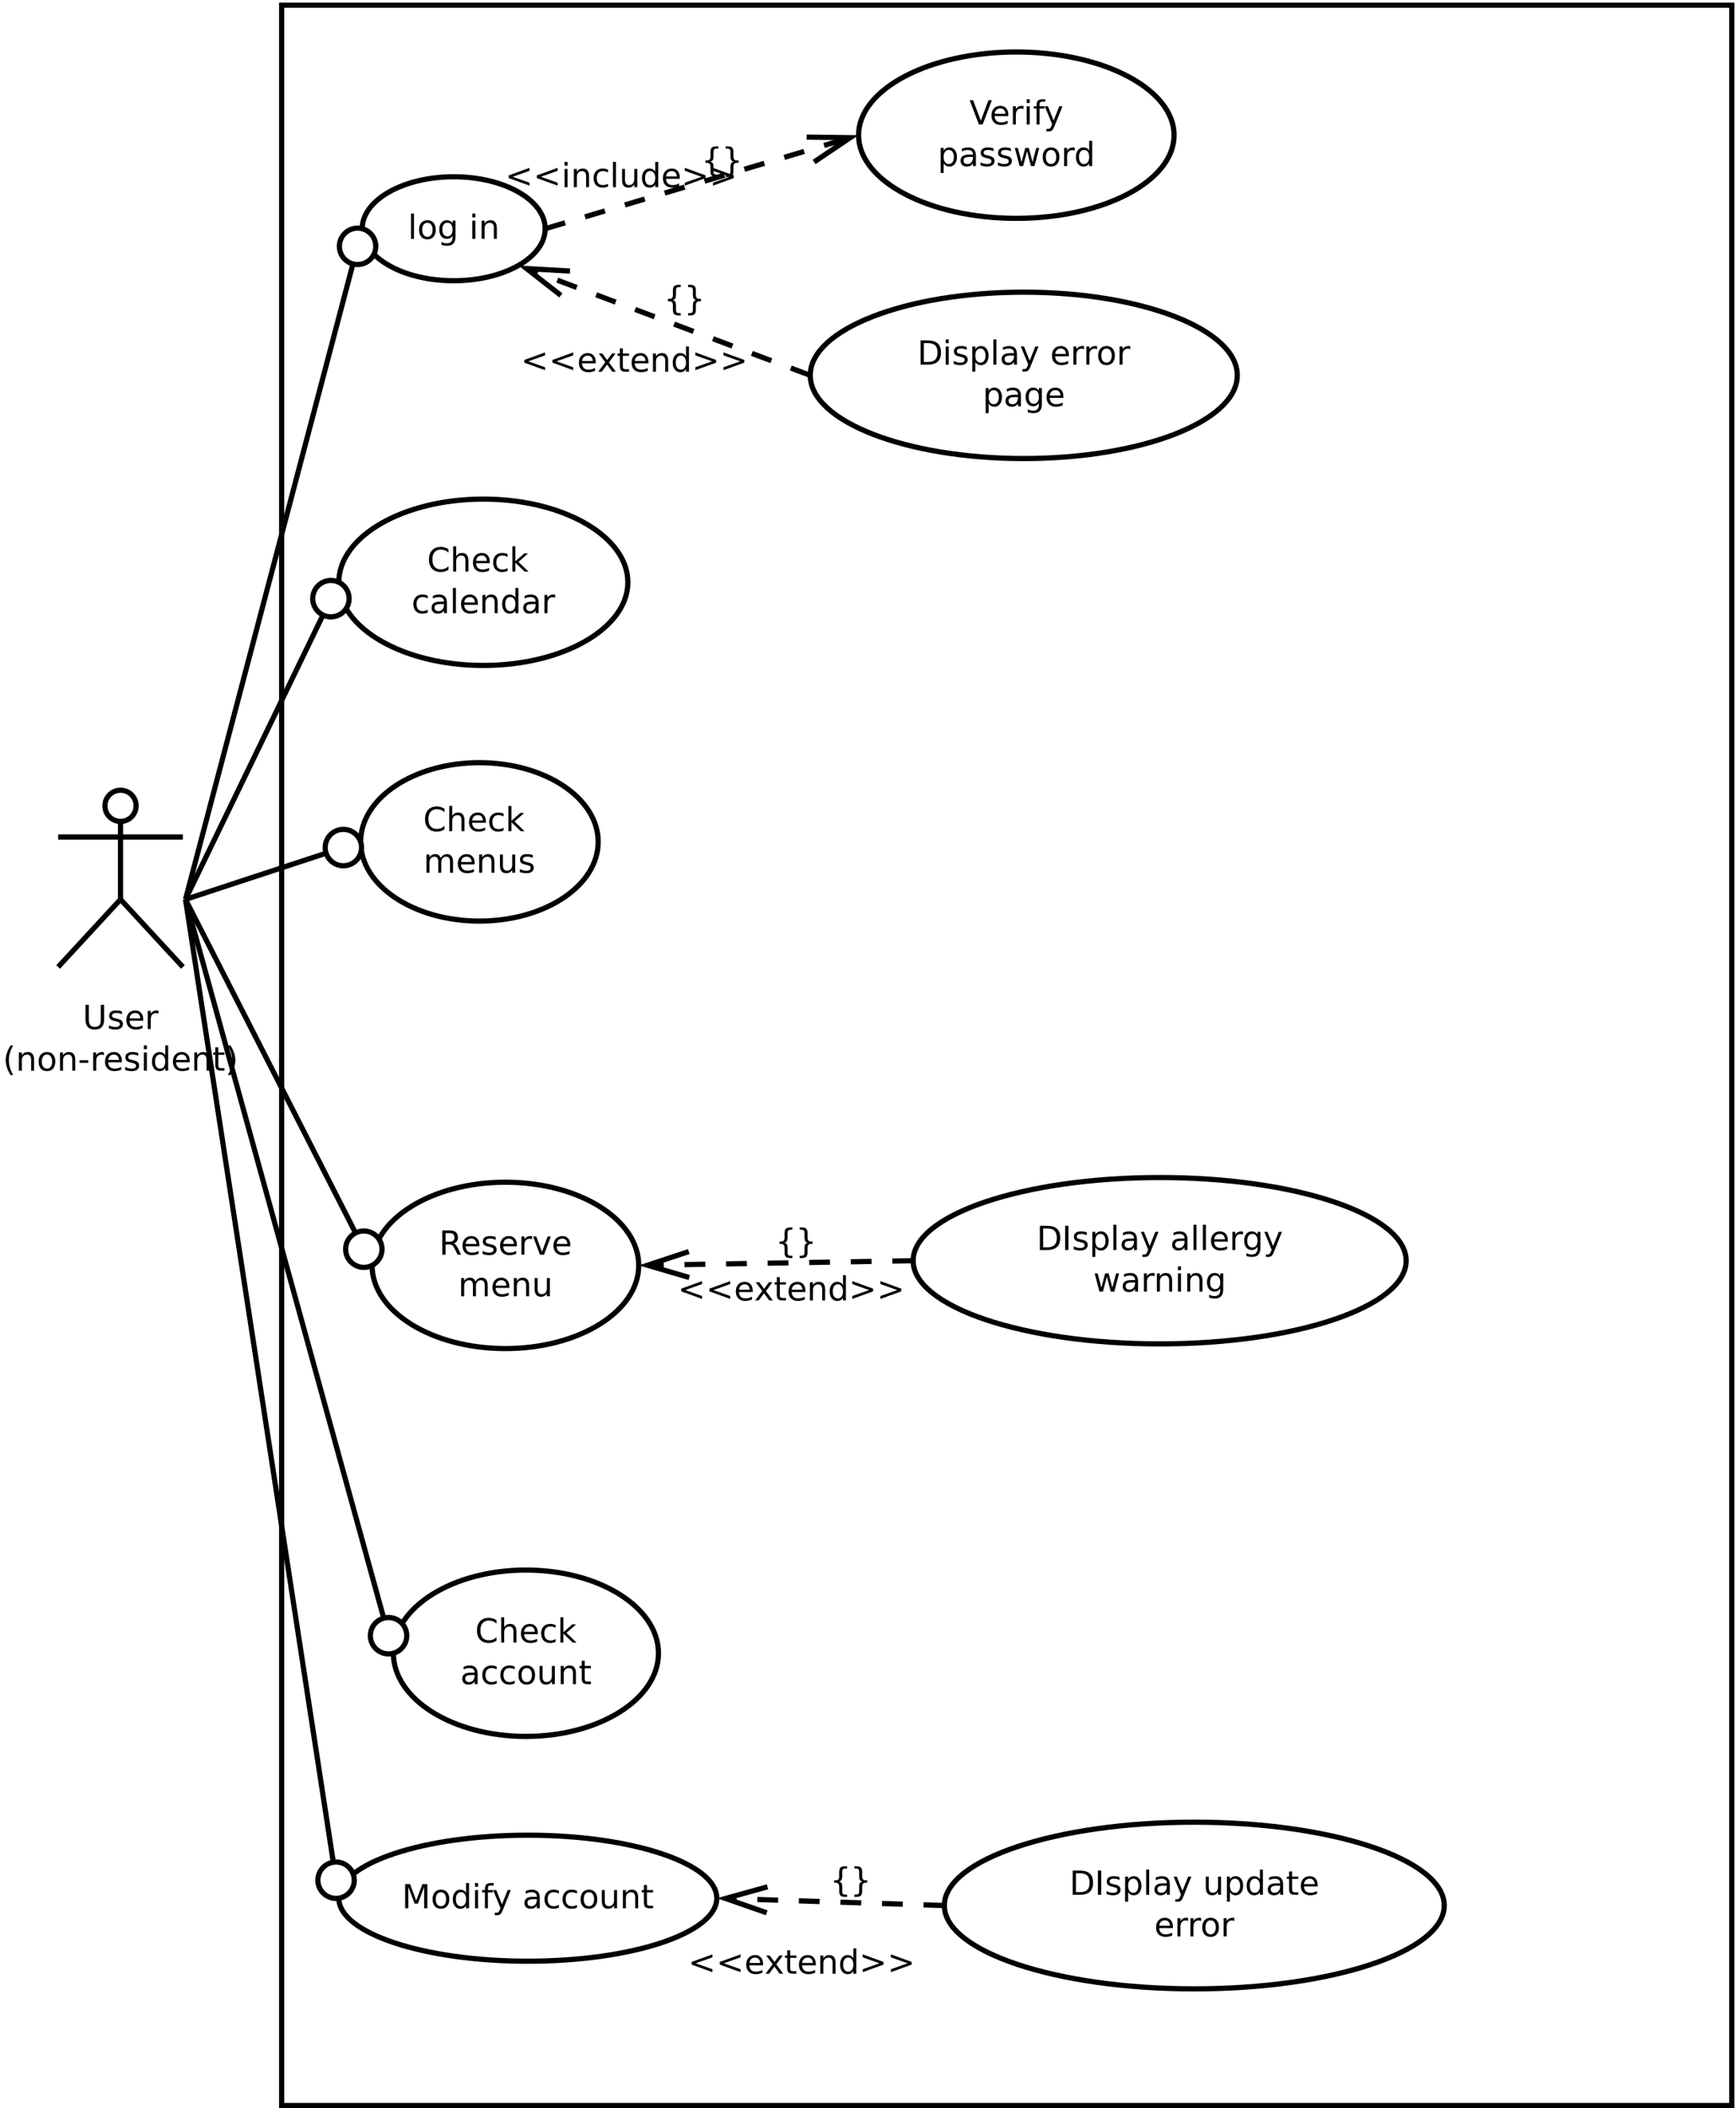 <?xml version="1.0" encoding="UTF-8"?>
<svg xmlns="http://www.w3.org/2000/svg" xmlns:xlink="http://www.w3.org/1999/xlink" width="668pt" height="811pt" viewBox="0 0 668 811" version="1.1">
<defs>
<g>
<symbol overflow="visible" id="glyph0-0">
<path style="stroke:none;" d="M 0.641 2.266 L 0.641 -9.016 L 7.031 -9.016 L 7.031 2.266 Z M 1.359 1.547 L 6.328 1.547 L 6.328 -8.297 L 1.359 -8.297 Z M 1.359 1.547 "/>
</symbol>
<symbol overflow="visible" id="glyph0-1">
<path style="stroke:none;" d="M 1.109 -9.328 L 2.375 -9.328 L 2.375 -3.656 C 2.375 -2.656 2.555 -1.938 2.922 -1.5 C 3.285 -1.062 3.875 -0.844 4.688 -0.844 C 5.5 -0.844 6.082 -1.062 6.438 -1.5 C 6.801 -1.938 6.984 -2.656 6.984 -3.656 L 6.984 -9.328 L 8.25 -9.328 L 8.25 -3.5 C 8.25 -2.289 7.945 -1.375 7.344 -0.75 C 6.75 -0.125 5.863 0.188 4.688 0.188 C 3.508 0.188 2.617 -0.125 2.016 -0.75 C 1.41 -1.375 1.109 -2.289 1.109 -3.5 Z M 1.109 -9.328 "/>
</symbol>
<symbol overflow="visible" id="glyph0-2">
<path style="stroke:none;" d="M 5.672 -6.797 L 5.672 -5.703 C 5.348 -5.867 5.008 -5.992 4.656 -6.078 C 4.301 -6.16 3.938 -6.203 3.562 -6.203 C 3 -6.203 2.57 -6.113 2.281 -5.938 C 2 -5.77 1.859 -5.508 1.859 -5.156 C 1.859 -4.883 1.957 -4.672 2.156 -4.516 C 2.363 -4.367 2.773 -4.227 3.391 -4.094 L 3.781 -4 C 4.602 -3.832 5.188 -3.586 5.531 -3.266 C 5.875 -2.941 6.047 -2.5 6.047 -1.938 C 6.047 -1.281 5.785 -0.758 5.266 -0.375 C 4.754 0 4.051 0.188 3.156 0.188 C 2.781 0.188 2.391 0.148 1.984 0.078 C 1.578 0.004 1.145 -0.102 0.688 -0.25 L 0.688 -1.438 C 1.113 -1.219 1.531 -1.051 1.938 -0.938 C 2.352 -0.832 2.766 -0.781 3.172 -0.781 C 3.711 -0.781 4.129 -0.875 4.422 -1.062 C 4.711 -1.25 4.859 -1.508 4.859 -1.844 C 4.859 -2.156 4.754 -2.395 4.547 -2.562 C 4.336 -2.727 3.875 -2.891 3.156 -3.047 L 2.766 -3.141 C 2.047 -3.285 1.531 -3.516 1.219 -3.828 C 0.906 -4.141 0.75 -4.566 0.75 -5.109 C 0.75 -5.766 0.977 -6.27 1.438 -6.625 C 1.906 -6.988 2.57 -7.172 3.438 -7.172 C 3.852 -7.172 4.25 -7.141 4.625 -7.078 C 5 -7.016 5.348 -6.922 5.672 -6.797 Z M 5.672 -6.797 "/>
</symbol>
<symbol overflow="visible" id="glyph0-3">
<path style="stroke:none;" d="M 7.188 -3.781 L 7.188 -3.219 L 1.906 -3.219 C 1.957 -2.426 2.195 -1.82 2.625 -1.406 C 3.051 -1 3.645 -0.797 4.406 -0.797 C 4.844 -0.797 5.27 -0.848 5.688 -0.953 C 6.102 -1.066 6.516 -1.227 6.922 -1.438 L 6.922 -0.359 C 6.516 -0.18 6.094 -0.047 5.656 0.047 C 5.219 0.141 4.781 0.188 4.344 0.188 C 3.219 0.188 2.328 -0.133 1.672 -0.781 C 1.023 -1.438 0.703 -2.32 0.703 -3.438 C 0.703 -4.582 1.008 -5.488 1.625 -6.156 C 2.25 -6.832 3.086 -7.172 4.141 -7.172 C 5.078 -7.172 5.816 -6.863 6.359 -6.25 C 6.91 -5.645 7.188 -4.82 7.188 -3.781 Z M 6.047 -4.125 C 6.035 -4.75 5.859 -5.25 5.516 -5.625 C 5.172 -6 4.719 -6.188 4.156 -6.188 C 3.508 -6.188 2.992 -6.004 2.609 -5.641 C 2.223 -5.285 2 -4.781 1.938 -4.125 Z M 6.047 -4.125 "/>
</symbol>
<symbol overflow="visible" id="glyph0-4">
<path style="stroke:none;" d="M 5.266 -5.922 C 5.129 -5.992 4.984 -6.047 4.828 -6.078 C 4.68 -6.117 4.52 -6.141 4.344 -6.141 C 3.688 -6.141 3.18 -5.926 2.828 -5.5 C 2.484 -5.082 2.312 -4.477 2.312 -3.688 L 2.312 0 L 1.156 0 L 1.156 -7 L 2.312 -7 L 2.312 -5.906 C 2.562 -6.332 2.879 -6.648 3.266 -6.859 C 3.648 -7.066 4.117 -7.172 4.672 -7.172 C 4.754 -7.172 4.844 -7.164 4.938 -7.156 C 5.031 -7.145 5.133 -7.129 5.25 -7.109 Z M 5.266 -5.922 "/>
</symbol>
<symbol overflow="visible" id="glyph0-5">
<path style="stroke:none;" d="M 3.969 -9.703 C 3.406 -8.742 2.988 -7.797 2.719 -6.859 C 2.445 -5.93 2.312 -4.984 2.312 -4.016 C 2.312 -3.055 2.445 -2.102 2.719 -1.156 C 3 -0.219 3.414 0.727 3.969 1.688 L 2.969 1.688 C 2.344 0.707 1.875 -0.254 1.562 -1.203 C 1.25 -2.148 1.094 -3.086 1.094 -4.016 C 1.094 -4.941 1.25 -5.875 1.562 -6.812 C 1.875 -7.758 2.344 -8.723 2.969 -9.703 Z M 3.969 -9.703 "/>
</symbol>
<symbol overflow="visible" id="glyph0-6">
<path style="stroke:none;" d="M 7.016 -4.219 L 7.016 0 L 5.875 0 L 5.875 -4.188 C 5.875 -4.852 5.742 -5.348 5.484 -5.672 C 5.223 -6.004 4.836 -6.172 4.328 -6.172 C 3.703 -6.172 3.207 -5.973 2.844 -5.578 C 2.488 -5.18 2.312 -4.641 2.312 -3.953 L 2.312 0 L 1.156 0 L 1.156 -7 L 2.312 -7 L 2.312 -5.906 C 2.594 -6.332 2.914 -6.648 3.281 -6.859 C 3.656 -7.066 4.086 -7.172 4.578 -7.172 C 5.379 -7.172 5.984 -6.922 6.391 -6.422 C 6.805 -5.922 7.016 -5.188 7.016 -4.219 Z M 7.016 -4.219 "/>
</symbol>
<symbol overflow="visible" id="glyph0-7">
<path style="stroke:none;" d="M 3.922 -6.188 C 3.305 -6.188 2.816 -5.945 2.453 -5.469 C 2.098 -4.988 1.922 -4.332 1.922 -3.5 C 1.922 -2.656 2.098 -1.992 2.453 -1.516 C 2.805 -1.035 3.297 -0.797 3.922 -0.797 C 4.535 -0.797 5.02 -1.035 5.375 -1.516 C 5.727 -2.004 5.906 -2.664 5.906 -3.5 C 5.906 -4.32 5.727 -4.973 5.375 -5.453 C 5.02 -5.941 4.535 -6.188 3.922 -6.188 Z M 3.922 -7.172 C 4.922 -7.172 5.703 -6.844 6.266 -6.188 C 6.836 -5.539 7.125 -4.645 7.125 -3.5 C 7.125 -2.352 6.836 -1.453 6.266 -0.797 C 5.703 -0.141 4.922 0.188 3.922 0.188 C 2.91 0.188 2.117 -0.141 1.547 -0.797 C 0.984 -1.453 0.703 -2.352 0.703 -3.5 C 0.703 -4.645 0.984 -5.539 1.547 -6.188 C 2.117 -6.844 2.91 -7.172 3.922 -7.172 Z M 3.922 -7.172 "/>
</symbol>
<symbol overflow="visible" id="glyph0-8">
<path style="stroke:none;" d="M 0.625 -4.016 L 4 -4.016 L 4 -3 L 0.625 -3 Z M 0.625 -4.016 "/>
</symbol>
<symbol overflow="visible" id="glyph0-9">
<path style="stroke:none;" d="M 1.203 -7 L 2.359 -7 L 2.359 0 L 1.203 0 Z M 1.203 -9.719 L 2.359 -9.719 L 2.359 -8.266 L 1.203 -8.266 Z M 1.203 -9.719 "/>
</symbol>
<symbol overflow="visible" id="glyph0-10">
<path style="stroke:none;" d="M 5.812 -5.938 L 5.812 -9.719 L 6.953 -9.719 L 6.953 0 L 5.812 0 L 5.812 -1.047 C 5.57 -0.629 5.266 -0.316 4.891 -0.109 C 4.523 0.086 4.082 0.188 3.562 0.188 C 2.719 0.188 2.031 -0.148 1.5 -0.828 C 0.969 -1.504 0.703 -2.395 0.703 -3.5 C 0.703 -4.594 0.969 -5.477 1.5 -6.156 C 2.031 -6.832 2.719 -7.172 3.562 -7.172 C 4.082 -7.172 4.523 -7.066 4.891 -6.859 C 5.266 -6.66 5.57 -6.352 5.812 -5.938 Z M 1.891 -3.5 C 1.891 -2.645 2.062 -1.977 2.406 -1.5 C 2.758 -1.02 3.238 -0.781 3.844 -0.781 C 4.457 -0.781 4.938 -1.02 5.281 -1.5 C 5.633 -1.977 5.812 -2.645 5.812 -3.5 C 5.812 -4.344 5.633 -5.004 5.281 -5.484 C 4.938 -5.961 4.457 -6.203 3.844 -6.203 C 3.238 -6.203 2.758 -5.961 2.406 -5.484 C 2.062 -5.004 1.891 -4.344 1.891 -3.5 Z M 1.891 -3.5 "/>
</symbol>
<symbol overflow="visible" id="glyph0-11">
<path style="stroke:none;" d="M 2.344 -8.984 L 2.344 -7 L 4.719 -7 L 4.719 -6.109 L 2.344 -6.109 L 2.344 -2.312 C 2.344 -1.738 2.422 -1.367 2.578 -1.203 C 2.734 -1.047 3.051 -0.969 3.531 -0.969 L 4.719 -0.969 L 4.719 0 L 3.531 0 C 2.645 0 2.031 -0.164 1.688 -0.5 C 1.352 -0.832 1.188 -1.438 1.188 -2.312 L 1.188 -6.109 L 0.344 -6.109 L 0.344 -7 L 1.188 -7 L 1.188 -8.984 Z M 2.344 -8.984 "/>
</symbol>
<symbol overflow="visible" id="glyph0-12">
<path style="stroke:none;" d="M 1.031 -9.703 L 2.031 -9.703 C 2.656 -8.723 3.117 -7.758 3.422 -6.812 C 3.734 -5.875 3.891 -4.941 3.891 -4.016 C 3.891 -3.086 3.734 -2.148 3.422 -1.203 C 3.117 -0.254 2.656 0.707 2.031 1.688 L 1.031 1.688 C 1.582 0.727 1.992 -0.219 2.266 -1.156 C 2.535 -2.102 2.672 -3.055 2.672 -4.016 C 2.672 -4.984 2.535 -5.93 2.266 -6.859 C 1.992 -7.797 1.582 -8.742 1.031 -9.703 Z M 1.031 -9.703 "/>
</symbol>
<symbol overflow="visible" id="glyph0-13">
<path style="stroke:none;" d="M 1.203 -9.719 L 2.359 -9.719 L 2.359 0 L 1.203 0 Z M 1.203 -9.719 "/>
</symbol>
<symbol overflow="visible" id="glyph0-14">
<path style="stroke:none;" d="M 5.812 -3.578 C 5.812 -4.41 5.641 -5.055 5.297 -5.516 C 4.953 -5.973 4.469 -6.203 3.844 -6.203 C 3.227 -6.203 2.75 -5.973 2.406 -5.516 C 2.062 -5.055 1.891 -4.41 1.891 -3.578 C 1.891 -2.754 2.062 -2.113 2.406 -1.656 C 2.75 -1.195 3.227 -0.969 3.844 -0.969 C 4.469 -0.969 4.953 -1.195 5.297 -1.656 C 5.641 -2.113 5.812 -2.754 5.812 -3.578 Z M 6.953 -0.875 C 6.953 0.32 6.688 1.207 6.156 1.781 C 5.633 2.363 4.828 2.656 3.734 2.656 C 3.328 2.656 2.945 2.625 2.594 2.562 C 2.238 2.508 1.891 2.422 1.547 2.297 L 1.547 1.172 C 1.891 1.359 2.223 1.492 2.547 1.578 C 2.879 1.672 3.219 1.719 3.562 1.719 C 4.312 1.719 4.875 1.52 5.25 1.125 C 5.625 0.727 5.812 0.133 5.812 -0.656 L 5.812 -1.234 C 5.57 -0.816 5.266 -0.504 4.891 -0.297 C 4.523 -0.098 4.082 0 3.562 0 C 2.707 0 2.016 -0.328 1.484 -0.984 C 0.961 -1.641 0.703 -2.504 0.703 -3.578 C 0.703 -4.66 0.961 -5.531 1.484 -6.188 C 2.016 -6.844 2.707 -7.172 3.562 -7.172 C 4.082 -7.172 4.523 -7.066 4.891 -6.859 C 5.266 -6.648 5.57 -6.344 5.812 -5.938 L 5.812 -7 L 6.953 -7 Z M 6.953 -0.875 "/>
</symbol>
<symbol overflow="visible" id="glyph0-15">
<path style="stroke:none;" d=""/>
</symbol>
<symbol overflow="visible" id="glyph0-16">
<path style="stroke:none;" d="M 8.234 -8.609 L 8.234 -7.281 C 7.816 -7.676 7.363 -7.969 6.875 -8.156 C 6.395 -8.352 5.883 -8.453 5.344 -8.453 C 4.281 -8.453 3.461 -8.125 2.891 -7.469 C 2.328 -6.82 2.047 -5.883 2.047 -4.656 C 2.047 -3.426 2.328 -2.484 2.891 -1.828 C 3.461 -1.18 4.281 -0.859 5.344 -0.859 C 5.883 -0.859 6.395 -0.953 6.875 -1.141 C 7.363 -1.336 7.816 -1.633 8.234 -2.031 L 8.234 -0.719 C 7.797 -0.414 7.328 -0.188 6.828 -0.031 C 6.336 0.113 5.82 0.188 5.281 0.188 C 3.863 0.188 2.75 -0.242 1.938 -1.109 C 1.125 -1.973 0.719 -3.156 0.719 -4.656 C 0.719 -6.156 1.125 -7.336 1.938 -8.203 C 2.75 -9.066 3.863 -9.5 5.281 -9.5 C 5.832 -9.5 6.352 -9.422 6.844 -9.266 C 7.344 -9.117 7.805 -8.898 8.234 -8.609 Z M 8.234 -8.609 "/>
</symbol>
<symbol overflow="visible" id="glyph0-17">
<path style="stroke:none;" d="M 7.016 -4.219 L 7.016 0 L 5.875 0 L 5.875 -4.188 C 5.875 -4.852 5.742 -5.348 5.484 -5.672 C 5.223 -6.004 4.836 -6.172 4.328 -6.172 C 3.703 -6.172 3.207 -5.973 2.844 -5.578 C 2.488 -5.18 2.312 -4.641 2.312 -3.953 L 2.312 0 L 1.156 0 L 1.156 -9.719 L 2.312 -9.719 L 2.312 -5.906 C 2.594 -6.332 2.914 -6.648 3.281 -6.859 C 3.656 -7.066 4.086 -7.172 4.578 -7.172 C 5.379 -7.172 5.984 -6.922 6.391 -6.422 C 6.805 -5.922 7.016 -5.188 7.016 -4.219 Z M 7.016 -4.219 "/>
</symbol>
<symbol overflow="visible" id="glyph0-18">
<path style="stroke:none;" d="M 6.25 -6.734 L 6.25 -5.656 C 5.914 -5.832 5.586 -5.961 5.266 -6.047 C 4.941 -6.141 4.613 -6.188 4.281 -6.188 C 3.531 -6.188 2.945 -5.953 2.531 -5.484 C 2.125 -5.016 1.922 -4.352 1.922 -3.5 C 1.922 -2.645 2.125 -1.977 2.531 -1.5 C 2.945 -1.031 3.531 -0.797 4.281 -0.797 C 4.613 -0.797 4.941 -0.836 5.266 -0.922 C 5.586 -1.016 5.914 -1.148 6.25 -1.328 L 6.25 -0.266 C 5.926 -0.117 5.594 -0.008 5.25 0.062 C 4.906 0.145 4.539 0.188 4.156 0.188 C 3.094 0.188 2.25 -0.145 1.625 -0.812 C 1.008 -1.477 0.703 -2.375 0.703 -3.5 C 0.703 -4.633 1.016 -5.531 1.641 -6.188 C 2.273 -6.844 3.133 -7.172 4.219 -7.172 C 4.57 -7.172 4.914 -7.133 5.25 -7.062 C 5.594 -6.988 5.926 -6.879 6.25 -6.734 Z M 6.25 -6.734 "/>
</symbol>
<symbol overflow="visible" id="glyph0-19">
<path style="stroke:none;" d="M 1.156 -9.719 L 2.312 -9.719 L 2.312 -3.984 L 5.75 -7 L 7.219 -7 L 3.5 -3.719 L 7.375 0 L 5.875 0 L 2.312 -3.422 L 2.312 0 L 1.156 0 Z M 1.156 -9.719 "/>
</symbol>
<symbol overflow="visible" id="glyph0-20">
<path style="stroke:none;" d="M 4.391 -3.516 C 3.461 -3.516 2.816 -3.406 2.453 -3.188 C 2.098 -2.977 1.922 -2.617 1.922 -2.109 C 1.922 -1.703 2.051 -1.379 2.312 -1.141 C 2.582 -0.898 2.953 -0.781 3.422 -0.781 C 4.055 -0.781 4.566 -1.004 4.953 -1.453 C 5.336 -1.91 5.531 -2.516 5.531 -3.266 L 5.531 -3.516 Z M 6.672 -4 L 6.672 0 L 5.531 0 L 5.531 -1.062 C 5.27 -0.633 4.941 -0.316 4.547 -0.109 C 4.16 0.086 3.68 0.188 3.109 0.188 C 2.391 0.188 1.816 -0.016 1.391 -0.422 C 0.973 -0.828 0.766 -1.363 0.766 -2.031 C 0.766 -2.82 1.023 -3.414 1.547 -3.812 C 2.078 -4.219 2.867 -4.422 3.922 -4.422 L 5.531 -4.422 L 5.531 -4.531 C 5.531 -5.062 5.352 -5.469 5 -5.75 C 4.656 -6.039 4.172 -6.188 3.547 -6.188 C 3.141 -6.188 2.75 -6.141 2.375 -6.047 C 2 -5.953 1.633 -5.812 1.281 -5.625 L 1.281 -6.672 C 1.695 -6.836 2.102 -6.961 2.5 -7.047 C 2.895 -7.129 3.281 -7.172 3.656 -7.172 C 4.676 -7.172 5.43 -6.906 5.922 -6.375 C 6.422 -5.852 6.672 -5.062 6.672 -4 Z M 6.672 -4 "/>
</symbol>
<symbol overflow="visible" id="glyph0-21">
<path style="stroke:none;" d="M 6.656 -5.656 C 6.938 -6.164 7.273 -6.547 7.672 -6.797 C 8.078 -7.047 8.551 -7.172 9.094 -7.172 C 9.82 -7.172 10.383 -6.914 10.781 -6.406 C 11.176 -5.895 11.375 -5.164 11.375 -4.219 L 11.375 0 L 10.219 0 L 10.219 -4.188 C 10.219 -4.852 10.098 -5.348 9.859 -5.672 C 9.629 -6.004 9.27 -6.172 8.781 -6.172 C 8.188 -6.172 7.711 -5.973 7.359 -5.578 C 7.016 -5.18 6.844 -4.641 6.844 -3.953 L 6.844 0 L 5.688 0 L 5.688 -4.188 C 5.688 -4.863 5.566 -5.363 5.328 -5.688 C 5.098 -6.008 4.734 -6.172 4.234 -6.172 C 3.648 -6.172 3.18 -5.969 2.828 -5.562 C 2.484 -5.164 2.312 -4.629 2.312 -3.953 L 2.312 0 L 1.156 0 L 1.156 -7 L 2.312 -7 L 2.312 -5.906 C 2.582 -6.332 2.898 -6.648 3.266 -6.859 C 3.629 -7.066 4.062 -7.172 4.562 -7.172 C 5.07 -7.172 5.504 -7.039 5.859 -6.781 C 6.223 -6.52 6.488 -6.145 6.656 -5.656 Z M 6.656 -5.656 "/>
</symbol>
<symbol overflow="visible" id="glyph0-22">
<path style="stroke:none;" d="M 1.094 -2.766 L 1.094 -7 L 2.234 -7 L 2.234 -2.812 C 2.234 -2.145 2.363 -1.645 2.625 -1.312 C 2.883 -0.977 3.27 -0.812 3.781 -0.812 C 4.406 -0.812 4.895 -1.008 5.25 -1.406 C 5.613 -1.801 5.797 -2.344 5.797 -3.031 L 5.797 -7 L 6.953 -7 L 6.953 0 L 5.797 0 L 5.797 -1.078 C 5.516 -0.648 5.191 -0.332 4.828 -0.125 C 4.461 0.082 4.035 0.188 3.547 0.188 C 2.742 0.188 2.133 -0.062 1.719 -0.562 C 1.301 -1.062 1.094 -1.797 1.094 -2.766 Z M 3.984 -7.172 Z M 3.984 -7.172 "/>
</symbol>
<symbol overflow="visible" id="glyph0-23">
<path style="stroke:none;" d="M 5.688 -4.375 C 5.957 -4.281 6.219 -4.082 6.469 -3.781 C 6.727 -3.488 6.984 -3.078 7.234 -2.547 L 8.516 0 L 7.172 0 L 5.969 -2.391 C 5.664 -3.016 5.367 -3.426 5.078 -3.625 C 4.785 -3.832 4.391 -3.938 3.891 -3.938 L 2.516 -3.938 L 2.516 0 L 1.25 0 L 1.25 -9.328 L 4.109 -9.328 C 5.172 -9.328 5.961 -9.102 6.484 -8.656 C 7.016 -8.207 7.281 -7.535 7.281 -6.641 C 7.281 -6.055 7.141 -5.566 6.859 -5.172 C 6.586 -4.785 6.195 -4.52 5.688 -4.375 Z M 2.516 -8.297 L 2.516 -4.984 L 4.109 -4.984 C 4.711 -4.984 5.172 -5.125 5.484 -5.406 C 5.797 -5.688 5.953 -6.098 5.953 -6.641 C 5.953 -7.18 5.797 -7.594 5.484 -7.875 C 5.172 -8.156 4.711 -8.297 4.109 -8.297 Z M 2.516 -8.297 "/>
</symbol>
<symbol overflow="visible" id="glyph0-24">
<path style="stroke:none;" d="M 0.375 -7 L 1.594 -7 L 3.781 -1.125 L 5.969 -7 L 7.188 -7 L 4.562 0 L 3 0 Z M 0.375 -7 "/>
</symbol>
<symbol overflow="visible" id="glyph0-25">
<path style="stroke:none;" d="M 3.656 0 L 0.094 -9.328 L 1.422 -9.328 L 4.375 -1.469 L 7.328 -9.328 L 8.641 -9.328 L 5.094 0 Z M 3.656 0 "/>
</symbol>
<symbol overflow="visible" id="glyph0-26">
<path style="stroke:none;" d="M 4.75 -9.719 L 4.75 -8.766 L 3.656 -8.766 C 3.238 -8.766 2.945 -8.68 2.781 -8.516 C 2.625 -8.348 2.547 -8.047 2.547 -7.609 L 2.547 -7 L 4.438 -7 L 4.438 -6.109 L 2.547 -6.109 L 2.547 0 L 1.391 0 L 1.391 -6.109 L 0.297 -6.109 L 0.297 -7 L 1.391 -7 L 1.391 -7.484 C 1.391 -8.266 1.57 -8.832 1.938 -9.188 C 2.301 -9.539 2.875 -9.719 3.656 -9.719 Z M 4.75 -9.719 "/>
</symbol>
<symbol overflow="visible" id="glyph0-27">
<path style="stroke:none;" d="M 4.125 0.656 C 3.789 1.488 3.469 2.031 3.156 2.281 C 2.852 2.531 2.445 2.656 1.938 2.656 L 1.016 2.656 L 1.016 1.703 L 1.688 1.703 C 2 1.703 2.242 1.625 2.422 1.469 C 2.598 1.32 2.789 0.969 3 0.406 L 3.219 -0.109 L 0.375 -7 L 1.594 -7 L 3.781 -1.531 L 5.969 -7 L 7.188 -7 Z M 4.125 0.656 "/>
</symbol>
<symbol overflow="visible" id="glyph0-28">
<path style="stroke:none;" d="M 2.312 -1.047 L 2.312 2.656 L 1.156 2.656 L 1.156 -7 L 2.312 -7 L 2.312 -5.938 C 2.562 -6.352 2.867 -6.66 3.234 -6.859 C 3.598 -7.066 4.039 -7.172 4.562 -7.172 C 5.406 -7.172 6.094 -6.832 6.625 -6.156 C 7.156 -5.477 7.422 -4.594 7.422 -3.5 C 7.422 -2.395 7.156 -1.504 6.625 -0.828 C 6.094 -0.148 5.406 0.188 4.562 0.188 C 4.039 0.188 3.598 0.086 3.234 -0.109 C 2.867 -0.316 2.562 -0.629 2.312 -1.047 Z M 6.234 -3.5 C 6.234 -4.344 6.055 -5.004 5.703 -5.484 C 5.359 -5.961 4.883 -6.203 4.281 -6.203 C 3.664 -6.203 3.18 -5.961 2.828 -5.484 C 2.484 -5.004 2.312 -4.344 2.312 -3.5 C 2.312 -2.645 2.484 -1.977 2.828 -1.5 C 3.18 -1.02 3.664 -0.781 4.281 -0.781 C 4.883 -0.781 5.359 -1.02 5.703 -1.5 C 6.055 -1.977 6.234 -2.645 6.234 -3.5 Z M 6.234 -3.5 "/>
</symbol>
<symbol overflow="visible" id="glyph0-29">
<path style="stroke:none;" d="M 0.531 -7 L 1.688 -7 L 3.125 -1.531 L 4.562 -7 L 5.906 -7 L 7.344 -1.531 L 8.781 -7 L 9.922 -7 L 8.094 0 L 6.734 0 L 5.234 -5.734 L 3.719 0 L 2.375 0 Z M 0.531 -7 "/>
</symbol>
<symbol overflow="visible" id="glyph0-30">
<path style="stroke:none;" d="M 2.516 -8.297 L 2.516 -1.031 L 4.047 -1.031 C 5.328 -1.031 6.266 -1.32 6.859 -1.906 C 7.461 -2.488 7.766 -3.41 7.766 -4.672 C 7.766 -5.922 7.461 -6.836 6.859 -7.422 C 6.266 -8.004 5.328 -8.297 4.047 -8.297 Z M 1.25 -9.328 L 3.844 -9.328 C 5.656 -9.328 6.984 -8.953 7.828 -8.203 C 8.672 -7.453 9.094 -6.273 9.094 -4.672 C 9.094 -3.066 8.664 -1.883 7.812 -1.125 C 6.969 -0.375 5.645 0 3.844 0 L 1.25 0 Z M 1.25 -9.328 "/>
</symbol>
<symbol overflow="visible" id="glyph0-31">
<path style="stroke:none;" d="M 1.25 -9.328 L 2.516 -9.328 L 2.516 0 L 1.25 0 Z M 1.25 -9.328 "/>
</symbol>
<symbol overflow="visible" id="glyph0-32">
<path style="stroke:none;" d="M 1.25 -9.328 L 3.141 -9.328 L 5.516 -2.984 L 7.906 -9.328 L 9.797 -9.328 L 9.797 0 L 8.562 0 L 8.562 -8.188 L 6.156 -1.797 L 4.891 -1.797 L 2.484 -8.188 L 2.484 0 L 1.25 0 Z M 1.25 -9.328 "/>
</symbol>
<symbol overflow="visible" id="glyph0-33">
<path style="stroke:none;" d="M 9.359 -6.297 L 2.922 -4 L 9.359 -1.719 L 9.359 -0.594 L 1.359 -3.5 L 1.359 -4.531 L 9.359 -7.438 Z M 9.359 -6.297 "/>
</symbol>
<symbol overflow="visible" id="glyph0-34">
<path style="stroke:none;" d="M 1.359 -6.297 L 1.359 -7.438 L 9.359 -4.531 L 9.359 -3.5 L 1.359 -0.594 L 1.359 -1.719 L 7.797 -4 Z M 1.359 -6.297 "/>
</symbol>
<symbol overflow="visible" id="glyph0-35">
<path style="stroke:none;" d="M 7.016 -7 L 4.5 -3.594 L 7.156 0 L 5.797 0 L 3.766 -2.75 L 1.719 0 L 0.375 0 L 3.094 -3.656 L 0.594 -7 L 1.953 -7 L 3.812 -4.5 L 5.672 -7 Z M 7.016 -7 "/>
</symbol>
<symbol overflow="visible" id="glyph1-0">
<path style="stroke:none;" d="M 0.656 2.266 L 0.656 -9.016 L 7.047 -9.016 L 7.047 2.266 Z M 1.375 1.547 L 6.344 1.547 L 6.344 -8.297 L 1.375 -8.297 Z M 1.375 1.547 "/>
</symbol>
<symbol overflow="visible" id="glyph1-1">
<path style="stroke:none;" d="M 6.328 1.188 L 6.328 2.094 L 5.922 2.094 C 4.891 2.094 4.195 1.938 3.844 1.625 C 3.488 1.312 3.312 0.695 3.312 -0.219 L 3.312 -1.719 C 3.312 -2.344 3.195 -2.773 2.969 -3.016 C 2.75 -3.254 2.348 -3.375 1.766 -3.375 L 1.375 -3.375 L 1.375 -4.281 L 1.766 -4.281 C 2.359 -4.281 2.766 -4.395 2.984 -4.625 C 3.203 -4.863 3.312 -5.297 3.312 -5.922 L 3.312 -7.422 C 3.312 -8.336 3.488 -8.945 3.844 -9.25 C 4.195 -9.562 4.891 -9.719 5.922 -9.719 L 6.328 -9.719 L 6.328 -8.828 L 5.891 -8.828 C 5.305 -8.828 4.926 -8.734 4.75 -8.547 C 4.57 -8.367 4.484 -7.984 4.484 -7.391 L 4.484 -5.844 C 4.484 -5.195 4.383 -4.723 4.188 -4.422 C 4 -4.129 3.676 -3.93 3.219 -3.828 C 3.688 -3.711 4.016 -3.504 4.203 -3.203 C 4.391 -2.91 4.484 -2.441 4.484 -1.797 L 4.484 -0.25 C 4.484 0.352 4.57 0.742 4.75 0.922 C 4.926 1.098 5.305 1.188 5.891 1.188 Z M 6.328 1.188 "/>
</symbol>
<symbol overflow="visible" id="glyph1-2">
<path style="stroke:none;" d="M 1.375 1.188 L 1.812 1.188 C 2.395 1.188 2.773 1.094 2.953 0.906 C 3.129 0.727 3.219 0.344 3.219 -0.25 L 3.219 -1.797 C 3.219 -2.441 3.312 -2.91 3.5 -3.203 C 3.688 -3.504 4.016 -3.711 4.484 -3.828 C 4.023 -3.93 3.695 -4.129 3.5 -4.422 C 3.312 -4.723 3.219 -5.195 3.219 -5.844 L 3.219 -7.391 C 3.219 -7.984 3.129 -8.367 2.953 -8.547 C 2.773 -8.734 2.395 -8.828 1.812 -8.828 L 1.375 -8.828 L 1.375 -9.719 L 1.766 -9.719 C 2.805 -9.719 3.5 -9.562 3.844 -9.25 C 4.195 -8.945 4.375 -8.336 4.375 -7.422 L 4.375 -5.922 C 4.375 -5.297 4.484 -4.863 4.703 -4.625 C 4.93 -4.395 5.336 -4.281 5.922 -4.281 L 6.328 -4.281 L 6.328 -3.375 L 5.922 -3.375 C 5.336 -3.375 4.93 -3.254 4.703 -3.016 C 4.484 -2.773 4.375 -2.344 4.375 -1.719 L 4.375 -0.219 C 4.375 0.695 4.195 1.312 3.844 1.625 C 3.5 1.938 2.805 2.094 1.766 2.094 L 1.375 2.094 Z M 1.375 1.188 "/>
</symbol>
</g>
</defs>
<g id="surface58267">
<rect x="0" y="0" width="668" height="811" style="fill:rgb(100%,100%,100%);fill-opacity:1;stroke:none;"/>
<path style="fill-rule:evenodd;fill:rgb(100%,100%,100%);fill-opacity:1;stroke-width:0.1;stroke-linecap:butt;stroke-linejoin:miter;stroke:rgb(0%,0%,0%);stroke-opacity:1;stroke-miterlimit:10;" d="M 4.7 16.3 C 4.7 16.466 4.566 16.6 4.4 16.6 C 4.234 16.6 4.1 16.466 4.1 16.3 C 4.1 16.134 4.234 16 4.4 16 C 4.566 16 4.7 16.134 4.7 16.3 " transform="matrix(20,0,0,20,-41.625,-16)"/>
<path style="fill:none;stroke-width:0.1;stroke-linecap:butt;stroke-linejoin:miter;stroke:rgb(0%,0%,0%);stroke-opacity:1;stroke-miterlimit:10;" d="M 3.2 16.9 L 5.6 16.9 " transform="matrix(20,0,0,20,-41.625,-16)"/>
<path style="fill:none;stroke-width:0.1;stroke-linecap:butt;stroke-linejoin:miter;stroke:rgb(0%,0%,0%);stroke-opacity:1;stroke-miterlimit:10;" d="M 4.4 16.6 L 4.4 18.1 " transform="matrix(20,0,0,20,-41.625,-16)"/>
<path style="fill:none;stroke-width:0.1;stroke-linecap:butt;stroke-linejoin:miter;stroke:rgb(0%,0%,0%);stroke-opacity:1;stroke-miterlimit:10;" d="M 4.4 18.1 L 3.2 19.4 " transform="matrix(20,0,0,20,-41.625,-16)"/>
<path style="fill:none;stroke-width:0.1;stroke-linecap:butt;stroke-linejoin:miter;stroke:rgb(0%,0%,0%);stroke-opacity:1;stroke-miterlimit:10;" d="M 4.4 18.1 L 5.6 19.4 " transform="matrix(20,0,0,20,-41.625,-16)"/>
<g style="fill:rgb(0%,0%,0%);fill-opacity:1;">
  <use xlink:href="#glyph0-1" x="31.805" y="395.889"/>
  <use xlink:href="#glyph0-2" x="41.249" y="395.889"/>
  <use xlink:href="#glyph0-3" x="47.916" y="395.889"/>
  <use xlink:href="#glyph0-4" x="55.694" y="395.889"/>
</g>
<g style="fill:rgb(0%,0%,0%);fill-opacity:1;">
  <use xlink:href="#glyph0-5" x="1.102" y="411.889"/>
  <use xlink:href="#glyph0-6" x="6.102" y="411.889"/>
  <use xlink:href="#glyph0-7" x="14.157" y="411.889"/>
  <use xlink:href="#glyph0-6" x="21.935" y="411.889"/>
  <use xlink:href="#glyph0-8" x="29.99" y="411.889"/>
  <use xlink:href="#glyph0-4" x="34.713" y="411.889"/>
  <use xlink:href="#glyph0-3" x="39.713" y="411.889"/>
  <use xlink:href="#glyph0-2" x="47.49" y="411.889"/>
  <use xlink:href="#glyph0-9" x="54.157" y="411.889"/>
  <use xlink:href="#glyph0-10" x="57.768" y="411.889"/>
  <use xlink:href="#glyph0-3" x="65.824" y="411.889"/>
  <use xlink:href="#glyph0-6" x="73.602" y="411.889"/>
  <use xlink:href="#glyph0-11" x="81.657" y="411.889"/>
  <use xlink:href="#glyph0-12" x="86.657" y="411.889"/>
</g>
<path style="fill-rule:evenodd;fill:rgb(100%,100%,100%);fill-opacity:1;stroke-width:0.1;stroke-linecap:butt;stroke-linejoin:miter;stroke:rgb(0%,0%,0%);stroke-opacity:1;stroke-miterlimit:10;" d="M 7.5 0.9 L 35.4 0.9 L 35.4 41.3 L 7.5 41.3 Z M 7.5 0.9 " transform="matrix(20,0,0,20,-41.625,-16)"/>
<path style="fill-rule:evenodd;fill:rgb(100%,100%,100%);fill-opacity:1;stroke-width:0.1;stroke-linecap:butt;stroke-linejoin:miter;stroke:rgb(0%,0%,0%);stroke-opacity:1;stroke-miterlimit:10;" d="M 12.57 5.2 C 12.57 5.752 11.782 6.2 10.81 6.2 C 9.838 6.2 9.05 5.752 9.05 5.2 C 9.05 4.648 9.838 4.2 10.81 4.2 C 11.782 4.2 12.57 4.648 12.57 5.2 " transform="matrix(20,0,0,20,-41.625,-16)"/>
<g style="fill:rgb(0%,0%,0%);fill-opacity:1;">
  <use xlink:href="#glyph0-13" x="156.938" y="91.889"/>
  <use xlink:href="#glyph0-7" x="160.549" y="91.889"/>
  <use xlink:href="#glyph0-14" x="168.326" y="91.889"/>
  <use xlink:href="#glyph0-15" x="176.382" y="91.889"/>
  <use xlink:href="#glyph0-9" x="180.549" y="91.889"/>
  <use xlink:href="#glyph0-6" x="184.16" y="91.889"/>
</g>
<path style="fill-rule:evenodd;fill:rgb(100%,100%,100%);fill-opacity:1;stroke-width:0.1;stroke-linecap:butt;stroke-linejoin:miter;stroke:rgb(0%,0%,0%);stroke-opacity:1;stroke-miterlimit:10;" d="M 14.161 12 C 14.161 12.884 12.916 13.6 11.381 13.6 C 9.845 13.6 8.6 12.884 8.6 12 C 8.6 11.116 9.845 10.4 11.381 10.4 C 12.916 10.4 14.161 11.116 14.161 12 " transform="matrix(20,0,0,20,-41.625,-16)"/>
<g style="fill:rgb(0%,0%,0%);fill-opacity:1;">
  <use xlink:href="#glyph0-16" x="164.328" y="219.889"/>
  <use xlink:href="#glyph0-17" x="173.217" y="219.889"/>
  <use xlink:href="#glyph0-3" x="181.273" y="219.889"/>
  <use xlink:href="#glyph0-18" x="189.05" y="219.889"/>
  <use xlink:href="#glyph0-19" x="195.995" y="219.889"/>
  <use xlink:href="#glyph0-15" x="203.495" y="219.889"/>
</g>
<g style="fill:rgb(0%,0%,0%);fill-opacity:1;">
  <use xlink:href="#glyph0-18" x="158.352" y="235.889"/>
  <use xlink:href="#glyph0-20" x="165.296" y="235.889"/>
  <use xlink:href="#glyph0-13" x="173.074" y="235.889"/>
  <use xlink:href="#glyph0-3" x="176.685" y="235.889"/>
  <use xlink:href="#glyph0-6" x="184.463" y="235.889"/>
  <use xlink:href="#glyph0-10" x="192.518" y="235.889"/>
  <use xlink:href="#glyph0-20" x="200.574" y="235.889"/>
  <use xlink:href="#glyph0-4" x="208.352" y="235.889"/>
</g>
<path style="fill-rule:evenodd;fill:rgb(100%,100%,100%);fill-opacity:1;stroke-width:0.1;stroke-linecap:butt;stroke-linejoin:miter;stroke:rgb(0%,0%,0%);stroke-opacity:1;stroke-miterlimit:10;" d="M 13.59 16.993 C 13.59 17.835 12.567 18.517 11.305 18.517 C 10.043 18.517 9.02 17.835 9.02 16.993 C 9.02 16.152 10.043 15.47 11.305 15.47 C 12.567 15.47 13.59 16.152 13.59 16.993 " transform="matrix(20,0,0,20,-41.625,-16)"/>
<g style="fill:rgb(0%,0%,0%);fill-opacity:1;">
  <use xlink:href="#glyph0-16" x="162.816" y="319.752"/>
  <use xlink:href="#glyph0-17" x="171.705" y="319.752"/>
  <use xlink:href="#glyph0-3" x="179.761" y="319.752"/>
  <use xlink:href="#glyph0-18" x="187.539" y="319.752"/>
  <use xlink:href="#glyph0-19" x="194.483" y="319.752"/>
  <use xlink:href="#glyph0-15" x="201.983" y="319.752"/>
</g>
<g style="fill:rgb(0%,0%,0%);fill-opacity:1;">
  <use xlink:href="#glyph0-21" x="162.953" y="335.752"/>
  <use xlink:href="#glyph0-3" x="175.453" y="335.752"/>
  <use xlink:href="#glyph0-6" x="183.231" y="335.752"/>
  <use xlink:href="#glyph0-22" x="191.286" y="335.752"/>
  <use xlink:href="#glyph0-2" x="199.342" y="335.752"/>
</g>
<path style="fill-rule:evenodd;fill:rgb(100%,100%,100%);fill-opacity:1;stroke-width:0.1;stroke-linecap:butt;stroke-linejoin:miter;stroke:rgb(0%,0%,0%);stroke-opacity:1;stroke-miterlimit:10;" d="M 14.37 25.14 C 14.37 26.024 13.222 26.74 11.805 26.74 C 10.388 26.74 9.24 26.024 9.24 25.14 C 9.24 24.256 10.388 23.54 11.805 23.54 C 13.222 23.54 14.37 24.256 14.37 25.14 " transform="matrix(20,0,0,20,-41.625,-16)"/>
<g style="fill:rgb(0%,0%,0%);fill-opacity:1;">
  <use xlink:href="#glyph0-23" x="168.93" y="482.686"/>
  <use xlink:href="#glyph0-3" x="177.263" y="482.686"/>
  <use xlink:href="#glyph0-2" x="185.041" y="482.686"/>
  <use xlink:href="#glyph0-3" x="191.707" y="482.686"/>
  <use xlink:href="#glyph0-4" x="199.485" y="482.686"/>
  <use xlink:href="#glyph0-24" x="204.763" y="482.686"/>
  <use xlink:href="#glyph0-3" x="212.263" y="482.686"/>
</g>
<g style="fill:rgb(0%,0%,0%);fill-opacity:1;">
  <use xlink:href="#glyph0-21" x="176.293" y="498.686"/>
  <use xlink:href="#glyph0-3" x="188.793" y="498.686"/>
  <use xlink:href="#glyph0-6" x="196.571" y="498.686"/>
  <use xlink:href="#glyph0-22" x="204.626" y="498.686"/>
</g>
<path style="fill-rule:evenodd;fill:rgb(100%,100%,100%);fill-opacity:1;stroke-width:0.1;stroke-linecap:butt;stroke-linejoin:miter;stroke:rgb(0%,0%,0%);stroke-opacity:1;stroke-miterlimit:10;" d="M 14.75 32.6 C 14.75 33.484 13.608 34.2 12.2 34.2 C 10.792 34.2 9.65 33.484 9.65 32.6 C 9.65 31.716 10.792 31 12.2 31 C 13.608 31 14.75 31.716 14.75 32.6 " transform="matrix(20,0,0,20,-41.625,-16)"/>
<g style="fill:rgb(0%,0%,0%);fill-opacity:1;">
  <use xlink:href="#glyph0-16" x="182.805" y="631.889"/>
  <use xlink:href="#glyph0-17" x="191.694" y="631.889"/>
  <use xlink:href="#glyph0-3" x="199.749" y="631.889"/>
  <use xlink:href="#glyph0-18" x="207.527" y="631.889"/>
  <use xlink:href="#glyph0-19" x="214.471" y="631.889"/>
</g>
<g style="fill:rgb(0%,0%,0%);fill-opacity:1;">
  <use xlink:href="#glyph0-20" x="177.102" y="647.889"/>
  <use xlink:href="#glyph0-18" x="184.879" y="647.889"/>
  <use xlink:href="#glyph0-18" x="191.824" y="647.889"/>
  <use xlink:href="#glyph0-7" x="198.768" y="647.889"/>
  <use xlink:href="#glyph0-22" x="206.546" y="647.889"/>
  <use xlink:href="#glyph0-6" x="214.602" y="647.889"/>
  <use xlink:href="#glyph0-11" x="222.657" y="647.889"/>
</g>
<path style="fill-rule:evenodd;fill:rgb(100%,100%,100%);fill-opacity:1;stroke-width:0.1;stroke-linecap:butt;stroke-linejoin:miter;stroke:rgb(0%,0%,0%);stroke-opacity:1;stroke-miterlimit:10;" d="M 24.67 3.4 C 24.67 4.284 23.311 5 21.635 5 C 19.959 5 18.6 4.284 18.6 3.4 C 18.6 2.516 19.959 1.8 21.635 1.8 C 23.311 1.8 24.67 2.516 24.67 3.4 " transform="matrix(20,0,0,20,-41.625,-16)"/>
<g style="fill:rgb(0%,0%,0%);fill-opacity:1;">
  <use xlink:href="#glyph0-25" x="373.027" y="47.889"/>
  <use xlink:href="#glyph0-3" x="380.805" y="47.889"/>
  <use xlink:href="#glyph0-4" x="388.583" y="47.889"/>
  <use xlink:href="#glyph0-9" x="393.861" y="47.889"/>
  <use xlink:href="#glyph0-26" x="397.472" y="47.889"/>
  <use xlink:href="#glyph0-27" x="401.638" y="47.889"/>
</g>
<g style="fill:rgb(0%,0%,0%);fill-opacity:1;">
  <use xlink:href="#glyph0-28" x="360.801" y="63.889"/>
  <use xlink:href="#glyph0-20" x="368.856" y="63.889"/>
  <use xlink:href="#glyph0-2" x="376.634" y="63.889"/>
  <use xlink:href="#glyph0-2" x="383.301" y="63.889"/>
  <use xlink:href="#glyph0-29" x="389.967" y="63.889"/>
  <use xlink:href="#glyph0-7" x="400.523" y="63.889"/>
  <use xlink:href="#glyph0-4" x="408.301" y="63.889"/>
  <use xlink:href="#glyph0-10" x="413.301" y="63.889"/>
</g>
<path style="fill-rule:evenodd;fill:rgb(100%,100%,100%);fill-opacity:1;stroke-width:0.1;stroke-linecap:butt;stroke-linejoin:miter;stroke:rgb(0%,0%,0%);stroke-opacity:1;stroke-miterlimit:10;" d="M 25.886 8.02 C 25.886 8.904 24.047 9.62 21.778 9.62 C 19.509 9.62 17.67 8.904 17.67 8.02 C 17.67 7.136 19.509 6.42 21.778 6.42 C 24.047 6.42 25.886 7.136 25.886 8.02 " transform="matrix(20,0,0,20,-41.625,-16)"/>
<g style="fill:rgb(0%,0%,0%);fill-opacity:1;">
  <use xlink:href="#glyph0-30" x="352.98" y="140.287"/>
  <use xlink:href="#glyph0-9" x="362.703" y="140.287"/>
  <use xlink:href="#glyph0-2" x="366.314" y="140.287"/>
  <use xlink:href="#glyph0-28" x="372.98" y="140.287"/>
  <use xlink:href="#glyph0-13" x="381.036" y="140.287"/>
  <use xlink:href="#glyph0-20" x="384.647" y="140.287"/>
  <use xlink:href="#glyph0-27" x="392.425" y="140.287"/>
  <use xlink:href="#glyph0-15" x="399.925" y="140.287"/>
  <use xlink:href="#glyph0-3" x="404.092" y="140.287"/>
  <use xlink:href="#glyph0-4" x="411.869" y="140.287"/>
  <use xlink:href="#glyph0-4" x="416.869" y="140.287"/>
  <use xlink:href="#glyph0-7" x="421.869" y="140.287"/>
  <use xlink:href="#glyph0-4" x="429.647" y="140.287"/>
</g>
<g style="fill:rgb(0%,0%,0%);fill-opacity:1;">
  <use xlink:href="#glyph0-28" x="378.117" y="156.287"/>
  <use xlink:href="#glyph0-20" x="386.173" y="156.287"/>
  <use xlink:href="#glyph0-14" x="393.951" y="156.287"/>
  <use xlink:href="#glyph0-3" x="402.006" y="156.287"/>
</g>
<path style="fill-rule:evenodd;fill:rgb(100%,100%,100%);fill-opacity:1;stroke-width:0.1;stroke-linecap:butt;stroke-linejoin:miter;stroke:rgb(0%,0%,0%);stroke-opacity:1;stroke-miterlimit:10;" d="M 29.135 25.05 C 29.135 25.934 27.012 26.65 24.393 26.65 C 21.773 26.65 19.65 25.934 19.65 25.05 C 19.65 24.166 21.773 23.45 24.393 23.45 C 27.012 23.45 29.135 24.166 29.135 25.05 " transform="matrix(20,0,0,20,-41.625,-16)"/>
<g style="fill:rgb(0%,0%,0%);fill-opacity:1;">
  <use xlink:href="#glyph0-30" x="398.883" y="480.889"/>
  <use xlink:href="#glyph0-31" x="408.605" y="480.889"/>
  <use xlink:href="#glyph0-2" x="412.494" y="480.889"/>
  <use xlink:href="#glyph0-28" x="419.161" y="480.889"/>
  <use xlink:href="#glyph0-13" x="427.216" y="480.889"/>
  <use xlink:href="#glyph0-20" x="430.827" y="480.889"/>
  <use xlink:href="#glyph0-27" x="438.605" y="480.889"/>
  <use xlink:href="#glyph0-15" x="446.105" y="480.889"/>
  <use xlink:href="#glyph0-20" x="450.272" y="480.889"/>
  <use xlink:href="#glyph0-13" x="458.049" y="480.889"/>
  <use xlink:href="#glyph0-13" x="461.661" y="480.889"/>
  <use xlink:href="#glyph0-3" x="465.272" y="480.889"/>
  <use xlink:href="#glyph0-4" x="473.049" y="480.889"/>
  <use xlink:href="#glyph0-14" x="478.049" y="480.889"/>
  <use xlink:href="#glyph0-27" x="486.105" y="480.889"/>
</g>
<g style="fill:rgb(0%,0%,0%);fill-opacity:1;">
  <use xlink:href="#glyph0-29" x="420.68" y="496.889"/>
  <use xlink:href="#glyph0-20" x="431.235" y="496.889"/>
  <use xlink:href="#glyph0-4" x="439.013" y="496.889"/>
  <use xlink:href="#glyph0-6" x="444.013" y="496.889"/>
  <use xlink:href="#glyph0-9" x="452.069" y="496.889"/>
  <use xlink:href="#glyph0-6" x="455.68" y="496.889"/>
  <use xlink:href="#glyph0-14" x="463.735" y="496.889"/>
</g>
<path style="fill-rule:evenodd;fill:rgb(100%,100%,100%);fill-opacity:1;stroke-width:0.1;stroke-linecap:butt;stroke-linejoin:miter;stroke:rgb(0%,0%,0%);stroke-opacity:1;stroke-miterlimit:10;" d="M 15.872 37.312 C 15.872 37.981 14.245 38.524 12.236 38.524 C 10.228 38.524 8.6 37.981 8.6 37.312 C 8.6 36.643 10.228 36.1 12.236 36.1 C 14.245 36.1 15.872 36.643 15.872 37.312 " transform="matrix(20,0,0,20,-41.625,-16)"/>
<g style="fill:rgb(0%,0%,0%);fill-opacity:1;">
  <use xlink:href="#glyph0-32" x="154.645" y="734.127"/>
  <use xlink:href="#glyph0-7" x="165.756" y="734.127"/>
  <use xlink:href="#glyph0-10" x="173.533" y="734.127"/>
  <use xlink:href="#glyph0-9" x="181.589" y="734.127"/>
  <use xlink:href="#glyph0-26" x="185.2" y="734.127"/>
  <use xlink:href="#glyph0-27" x="189.367" y="734.127"/>
  <use xlink:href="#glyph0-15" x="196.867" y="734.127"/>
  <use xlink:href="#glyph0-20" x="201.033" y="734.127"/>
  <use xlink:href="#glyph0-18" x="208.811" y="734.127"/>
  <use xlink:href="#glyph0-18" x="215.756" y="734.127"/>
  <use xlink:href="#glyph0-7" x="222.7" y="734.127"/>
  <use xlink:href="#glyph0-22" x="230.478" y="734.127"/>
  <use xlink:href="#glyph0-6" x="238.533" y="734.127"/>
  <use xlink:href="#glyph0-11" x="246.589" y="734.127"/>
</g>
<path style="fill:none;stroke-width:0.1;stroke-linecap:butt;stroke-linejoin:miter;stroke:rgb(0%,0%,0%);stroke-opacity:1;stroke-dasharray:0.4,0.4;stroke-miterlimit:10;" d="M 12.57 5.2 L 18.279 3.496 " transform="matrix(20,0,0,20,-41.625,-16)"/>
<path style="fill:none;stroke-width:0.1;stroke-linecap:butt;stroke-linejoin:miter;stroke:rgb(0%,0%,0%);stroke-opacity:1;stroke-miterlimit:10;" d="M 17.744 3.916 L 18.439 3.448 L 17.601 3.437 " transform="matrix(20,0,0,20,-41.625,-16)"/>
<g style="fill:rgb(0%,0%,0%);fill-opacity:1;">
  <use xlink:href="#glyph1-1" x="270.074" y="66.006"/>
  <use xlink:href="#glyph1-2" x="277.852" y="66.006"/>
</g>
<g style="fill:rgb(0%,0%,0%);fill-opacity:1;">
  <use xlink:href="#glyph0-33" x="194.375" y="72.006"/>
  <use xlink:href="#glyph0-33" x="205.208" y="72.006"/>
  <use xlink:href="#glyph0-9" x="216.042" y="72.006"/>
  <use xlink:href="#glyph0-6" x="219.653" y="72.006"/>
  <use xlink:href="#glyph0-18" x="227.708" y="72.006"/>
  <use xlink:href="#glyph0-13" x="234.653" y="72.006"/>
  <use xlink:href="#glyph0-22" x="238.264" y="72.006"/>
  <use xlink:href="#glyph0-10" x="246.319" y="72.006"/>
  <use xlink:href="#glyph0-3" x="254.375" y="72.006"/>
  <use xlink:href="#glyph0-34" x="262.153" y="72.006"/>
  <use xlink:href="#glyph0-34" x="272.986" y="72.006"/>
</g>
<path style="fill:none;stroke-width:0.1;stroke-linecap:butt;stroke-linejoin:miter;stroke:rgb(0%,0%,0%);stroke-opacity:1;stroke-dasharray:0.4,0.4;stroke-miterlimit:10;" d="M 17.67 8.02 L 12.368 6.025 " transform="matrix(20,0,0,20,-41.625,-16)"/>
<path style="fill:none;stroke-width:0.1;stroke-linecap:butt;stroke-linejoin:miter;stroke:rgb(0%,0%,0%);stroke-opacity:1;stroke-miterlimit:10;" d="M 13.048 6.014 L 12.211 5.966 L 12.872 6.482 " transform="matrix(20,0,0,20,-41.625,-16)"/>
<g style="fill:rgb(0%,0%,0%);fill-opacity:1;">
  <use xlink:href="#glyph1-1" x="255.621" y="119.275"/>
  <use xlink:href="#glyph1-2" x="263.399" y="119.275"/>
</g>
<g style="fill:rgb(0%,0%,0%);fill-opacity:1;">
  <use xlink:href="#glyph0-33" x="200.375" y="143.006"/>
  <use xlink:href="#glyph0-33" x="211.208" y="143.006"/>
  <use xlink:href="#glyph0-3" x="222.042" y="143.006"/>
  <use xlink:href="#glyph0-35" x="229.819" y="143.006"/>
  <use xlink:href="#glyph0-11" x="237.319" y="143.006"/>
  <use xlink:href="#glyph0-3" x="242.319" y="143.006"/>
  <use xlink:href="#glyph0-6" x="250.097" y="143.006"/>
  <use xlink:href="#glyph0-10" x="258.153" y="143.006"/>
  <use xlink:href="#glyph0-34" x="266.208" y="143.006"/>
  <use xlink:href="#glyph0-34" x="277.042" y="143.006"/>
</g>
<path style="fill:none;stroke-width:0.1;stroke-linecap:butt;stroke-linejoin:miter;stroke:rgb(0%,0%,0%);stroke-opacity:1;stroke-dasharray:0.4,0.4;stroke-miterlimit:10;" d="M 19.65 25.05 L 14.705 25.134 " transform="matrix(20,0,0,20,-41.625,-16)"/>
<path style="fill:none;stroke-width:0.1;stroke-linecap:butt;stroke-linejoin:miter;stroke:rgb(0%,0%,0%);stroke-opacity:1;stroke-miterlimit:10;" d="M 15.333 24.874 L 14.538 25.137 L 15.342 25.373 " transform="matrix(20,0,0,20,-41.625,-16)"/>
<g style="fill:rgb(0%,0%,0%);fill-opacity:1;">
  <use xlink:href="#glyph1-1" x="298.574" y="481.904"/>
  <use xlink:href="#glyph1-2" x="306.352" y="481.904"/>
</g>
<g style="fill:rgb(0%,0%,0%);fill-opacity:1;">
  <use xlink:href="#glyph0-33" x="260.773" y="500.287"/>
  <use xlink:href="#glyph0-33" x="271.607" y="500.287"/>
  <use xlink:href="#glyph0-3" x="282.44" y="500.287"/>
  <use xlink:href="#glyph0-35" x="290.218" y="500.287"/>
  <use xlink:href="#glyph0-11" x="297.718" y="500.287"/>
  <use xlink:href="#glyph0-3" x="302.718" y="500.287"/>
  <use xlink:href="#glyph0-6" x="310.496" y="500.287"/>
  <use xlink:href="#glyph0-10" x="318.551" y="500.287"/>
  <use xlink:href="#glyph0-34" x="326.607" y="500.287"/>
  <use xlink:href="#glyph0-34" x="337.44" y="500.287"/>
</g>
<path style="fill-rule:evenodd;fill:rgb(100%,100%,100%);fill-opacity:1;stroke-width:0.1;stroke-linecap:butt;stroke-linejoin:miter;stroke:rgb(0%,0%,0%);stroke-opacity:1;stroke-miterlimit:10;" d="M 29.868 37.453 C 29.868 38.338 27.714 39.056 25.059 39.056 C 22.403 39.056 20.25 38.338 20.25 37.453 C 20.25 36.568 22.403 35.85 25.059 35.85 C 27.714 35.85 29.868 36.568 29.868 37.453 " transform="matrix(20,0,0,20,-41.625,-16)"/>
<g style="fill:rgb(0%,0%,0%);fill-opacity:1;">
  <use xlink:href="#glyph0-30" x="411.504" y="728.943"/>
  <use xlink:href="#glyph0-31" x="421.226" y="728.943"/>
  <use xlink:href="#glyph0-2" x="425.115" y="728.943"/>
  <use xlink:href="#glyph0-28" x="431.782" y="728.943"/>
  <use xlink:href="#glyph0-13" x="439.837" y="728.943"/>
  <use xlink:href="#glyph0-20" x="443.448" y="728.943"/>
  <use xlink:href="#glyph0-27" x="451.226" y="728.943"/>
  <use xlink:href="#glyph0-15" x="458.726" y="728.943"/>
  <use xlink:href="#glyph0-22" x="462.893" y="728.943"/>
  <use xlink:href="#glyph0-28" x="470.948" y="728.943"/>
  <use xlink:href="#glyph0-10" x="479.004" y="728.943"/>
  <use xlink:href="#glyph0-20" x="487.059" y="728.943"/>
  <use xlink:href="#glyph0-11" x="494.837" y="728.943"/>
  <use xlink:href="#glyph0-3" x="499.837" y="728.943"/>
</g>
<g style="fill:rgb(0%,0%,0%);fill-opacity:1;">
  <use xlink:href="#glyph0-3" x="444.141" y="744.943"/>
  <use xlink:href="#glyph0-4" x="451.918" y="744.943"/>
  <use xlink:href="#glyph0-4" x="456.918" y="744.943"/>
  <use xlink:href="#glyph0-7" x="461.918" y="744.943"/>
  <use xlink:href="#glyph0-4" x="469.696" y="744.943"/>
</g>
<path style="fill:none;stroke-width:0.1;stroke-linecap:butt;stroke-linejoin:miter;stroke:rgb(0%,0%,0%);stroke-opacity:1;stroke-dasharray:0.4,0.4;stroke-miterlimit:10;" d="M 20.25 37.453 L 16.208 37.323 " transform="matrix(20,0,0,20,-41.625,-16)"/>
<path style="fill:none;stroke-width:0.1;stroke-linecap:butt;stroke-linejoin:miter;stroke:rgb(0%,0%,0%);stroke-opacity:1;stroke-miterlimit:10;" d="M 16.848 37.093 L 16.04 37.317 L 16.832 37.593 " transform="matrix(20,0,0,20,-41.625,-16)"/>
<g style="fill:rgb(0%,0%,0%);fill-opacity:1;">
  <use xlink:href="#glyph1-1" x="319.602" y="727.654"/>
  <use xlink:href="#glyph1-2" x="327.379" y="727.654"/>
</g>
<g style="fill:rgb(0%,0%,0%);fill-opacity:1;">
  <use xlink:href="#glyph0-33" x="264.773" y="759.287"/>
  <use xlink:href="#glyph0-33" x="275.607" y="759.287"/>
  <use xlink:href="#glyph0-3" x="286.44" y="759.287"/>
  <use xlink:href="#glyph0-35" x="294.218" y="759.287"/>
  <use xlink:href="#glyph0-11" x="301.718" y="759.287"/>
  <use xlink:href="#glyph0-3" x="306.718" y="759.287"/>
  <use xlink:href="#glyph0-6" x="314.496" y="759.287"/>
  <use xlink:href="#glyph0-10" x="322.551" y="759.287"/>
  <use xlink:href="#glyph0-34" x="330.607" y="759.287"/>
  <use xlink:href="#glyph0-34" x="341.44" y="759.287"/>
</g>
<path style="fill:none;stroke-width:0.1;stroke-linecap:butt;stroke-linejoin:miter;stroke:rgb(0%,0%,0%);stroke-opacity:1;stroke-miterlimit:10;" d="M 5.65 18.1 L 9.05 5.2 " transform="matrix(20,0,0,20,-41.625,-16)"/>
<path style="fill-rule:evenodd;fill:rgb(100%,100%,100%);fill-opacity:1;stroke-width:0.1;stroke-linecap:butt;stroke-linejoin:miter;stroke:rgb(0%,0%,0%);stroke-opacity:1;stroke-miterlimit:10;" d="M 9.311 5.538 C 9.311 5.732 9.154 5.888 8.961 5.888 C 8.768 5.888 8.611 5.732 8.611 5.538 C 8.611 5.345 8.768 5.188 8.961 5.188 C 9.154 5.188 9.311 5.345 9.311 5.538 " transform="matrix(20,0,0,20,-41.625,-16)"/>
<path style="fill:none;stroke-width:0.1;stroke-linecap:butt;stroke-linejoin:miter;stroke:rgb(0%,0%,0%);stroke-opacity:1;stroke-miterlimit:10;" d="M 5.65 18.1 L 8.6 12 " transform="matrix(20,0,0,20,-41.625,-16)"/>
<path style="fill-rule:evenodd;fill:rgb(100%,100%,100%);fill-opacity:1;stroke-width:0.1;stroke-linecap:butt;stroke-linejoin:miter;stroke:rgb(0%,0%,0%);stroke-opacity:1;stroke-miterlimit:10;" d="M 8.798 12.315 C 8.798 12.508 8.641 12.665 8.448 12.665 C 8.254 12.665 8.098 12.508 8.098 12.315 C 8.098 12.122 8.254 11.965 8.448 11.965 C 8.641 11.965 8.798 12.122 8.798 12.315 " transform="matrix(20,0,0,20,-41.625,-16)"/>
<path style="fill:none;stroke-width:0.1;stroke-linecap:butt;stroke-linejoin:miter;stroke:rgb(0%,0%,0%);stroke-opacity:1;stroke-miterlimit:10;" d="M 5.65 18.1 L 9.24 25.14 " transform="matrix(20,0,0,20,-41.625,-16)"/>
<path style="fill-rule:evenodd;fill:rgb(100%,100%,100%);fill-opacity:1;stroke-width:0.1;stroke-linecap:butt;stroke-linejoin:miter;stroke:rgb(0%,0%,0%);stroke-opacity:1;stroke-miterlimit:10;" d="M 9.431 24.828 C 9.431 25.021 9.274 25.178 9.081 25.178 C 8.888 25.178 8.731 25.021 8.731 24.828 C 8.731 24.635 8.888 24.478 9.081 24.478 C 9.274 24.478 9.431 24.635 9.431 24.828 " transform="matrix(20,0,0,20,-41.625,-16)"/>
<path style="fill:none;stroke-width:0.1;stroke-linecap:butt;stroke-linejoin:miter;stroke:rgb(0%,0%,0%);stroke-opacity:1;stroke-miterlimit:10;" d="M 5.65 18.1 L 9.02 16.993 " transform="matrix(20,0,0,20,-41.625,-16)"/>
<path style="fill-rule:evenodd;fill:rgb(100%,100%,100%);fill-opacity:1;stroke-width:0.1;stroke-linecap:butt;stroke-linejoin:miter;stroke:rgb(0%,0%,0%);stroke-opacity:1;stroke-miterlimit:10;" d="M 9.037 17.103 C 9.037 17.296 8.881 17.453 8.688 17.453 C 8.494 17.453 8.338 17.296 8.338 17.103 C 8.338 16.909 8.494 16.753 8.688 16.753 C 8.881 16.753 9.037 16.909 9.037 17.103 " transform="matrix(20,0,0,20,-41.625,-16)"/>
<path style="fill:none;stroke-width:0.1;stroke-linecap:butt;stroke-linejoin:miter;stroke:rgb(0%,0%,0%);stroke-opacity:1;stroke-miterlimit:10;" d="M 5.65 18.1 L 9.65 32.6 " transform="matrix(20,0,0,20,-41.625,-16)"/>
<path style="fill-rule:evenodd;fill:rgb(100%,100%,100%);fill-opacity:1;stroke-width:0.1;stroke-linecap:butt;stroke-linejoin:miter;stroke:rgb(0%,0%,0%);stroke-opacity:1;stroke-miterlimit:10;" d="M 9.907 32.263 C 9.907 32.456 9.75 32.613 9.557 32.613 C 9.364 32.613 9.207 32.456 9.207 32.263 C 9.207 32.069 9.364 31.913 9.557 31.913 C 9.75 31.913 9.907 32.069 9.907 32.263 " transform="matrix(20,0,0,20,-41.625,-16)"/>
<path style="fill:none;stroke-width:0.1;stroke-linecap:butt;stroke-linejoin:miter;stroke:rgb(0%,0%,0%);stroke-opacity:1;stroke-miterlimit:10;" d="M 5.65 18.1 L 8.6 37.312 " transform="matrix(20,0,0,20,-41.625,-16)"/>
<path style="fill-rule:evenodd;fill:rgb(100%,100%,100%);fill-opacity:1;stroke-width:0.1;stroke-linecap:butt;stroke-linejoin:miter;stroke:rgb(0%,0%,0%);stroke-opacity:1;stroke-miterlimit:10;" d="M 8.897 36.966 C 8.897 37.159 8.74 37.316 8.547 37.316 C 8.354 37.316 8.197 37.159 8.197 36.966 C 8.197 36.773 8.354 36.616 8.547 36.616 C 8.74 36.616 8.897 36.773 8.897 36.966 " transform="matrix(20,0,0,20,-41.625,-16)"/>
</g>
</svg>
